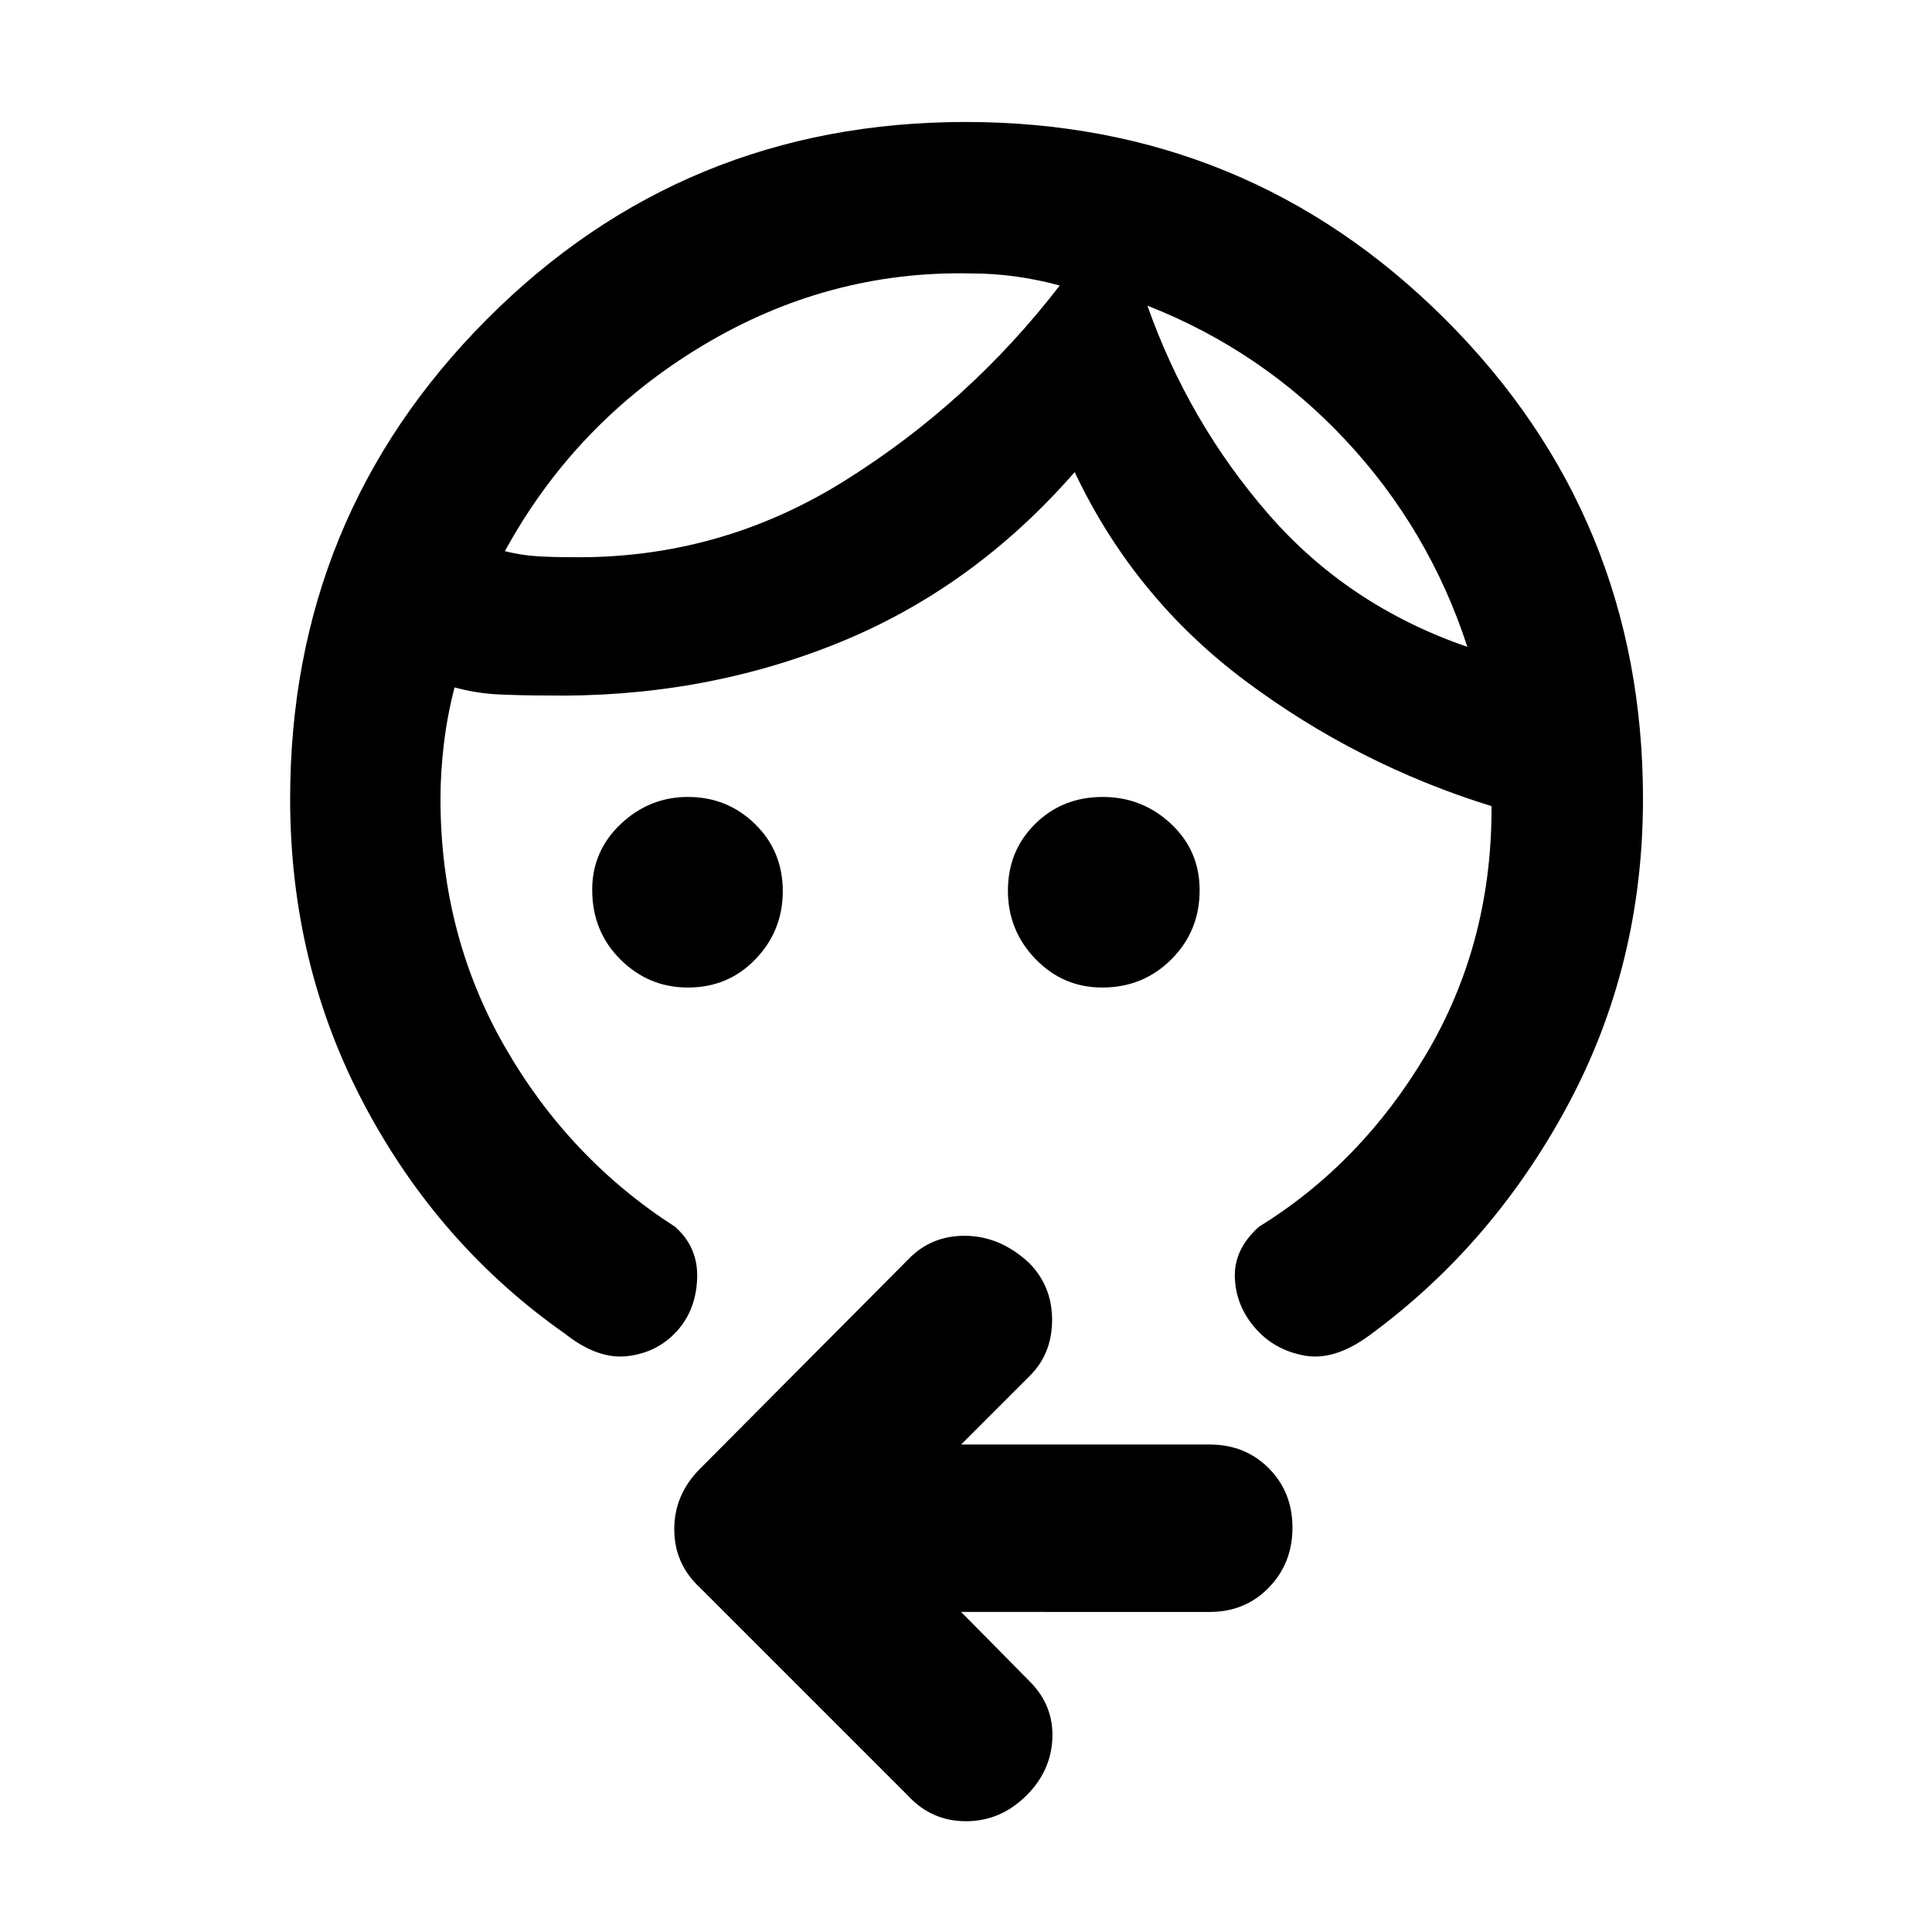 <svg xmlns="http://www.w3.org/2000/svg" height="48" viewBox="0 -960 960 960" width="48"><path d="M341.83-469.3q-19.55 0-33.56-13.96-14.01-13.96-14.01-34.59 0-19.31 14.22-32.73Q322.69-564 341.81-564q19.6 0 33.37 13.47 13.78 13.46 13.78 33.37 0 19.67-13.55 33.76-13.55 14.1-33.58 14.1Zm205.86 0q-19.47 0-33.17-14.18-13.69-14.17-13.69-33.96 0-19.78 13.54-33.17Q527.92-564 547.95-564q19.6 0 33.87 13.32 14.27 13.32 14.27 33.01 0 20.35-14.04 34.36-14.04 14.01-34.36 14.01Zm22.44-338.83q20.44 57.86 60.05 103.48 39.61 45.62 98.95 66.08-18.98-58.28-60.49-102.7-41.51-44.43-98.51-66.86Zm-87.56-16q-71.44-1.57-134.07 36.22-62.63 37.78-97.63 101.78 8 2 15.72 2.5 7.71.5 17.28.5 73.38 1 135.58-37.82 62.2-38.83 107.12-97.18-11-3-22-4.5t-22-1.5ZM144.17-563q0-140.2 97.69-238.29 97.69-98.1 237.91-98.1 140.21 0 238.42 98.1 98.2 98.09 98.2 238.29 0 82.43-37.24 151.91-37.24 69.48-98.37 114.39-17.56 13-32.56 10.29-15-2.72-24.57-13.72-9.56-11-10.06-25.07-.5-14.06 11.93-25.19 50.87-31.44 83.02-85.59 32.16-54.15 32.59-120.45v-3q-66.43-20.57-122-62-55.56-41.44-85.13-104-50.57 58-118.26 85.21-67.7 27.22-144.87 25.79-11.57 0-22.78-.5-11.22-.5-22.22-3.5-3.57 13.65-5.28 27.82-1.72 14.16-1.72 27.54 0 67.38 31.87 123.03 31.87 55.65 84.74 89.65 11.43 10.13 10.93 25.48-.5 15.34-9.56 25.78-9.63 11-24.63 12.93-15 1.94-31.44-11.06-62.74-44-99.67-113.65-36.94-69.66-36.94-152.09Zm333.4 403.96 34.21 34.65q11.83 11.93 11.13 28.22-.69 16.3-12.97 28.43-12.83 12.7-29.95 12.7-17.12 0-28.82-12.7L347.74-171.17q-12.7-11.79-12.7-28.96t12.7-29.96l103.43-104q11.58-12.13 28.83-11.85 17.25.29 31.43 13.55 11.35 11.53 11.35 28.24 0 16.72-11 27.72l-34.21 34.21h123.56q17.6 0 29.34 11.81 11.75 11.8 11.75 29.49 0 17.68-11.75 29.78-11.74 12.1-29.34 12.1H477.57Zm92.56-649.09Zm-43.56-10Z"/></svg>